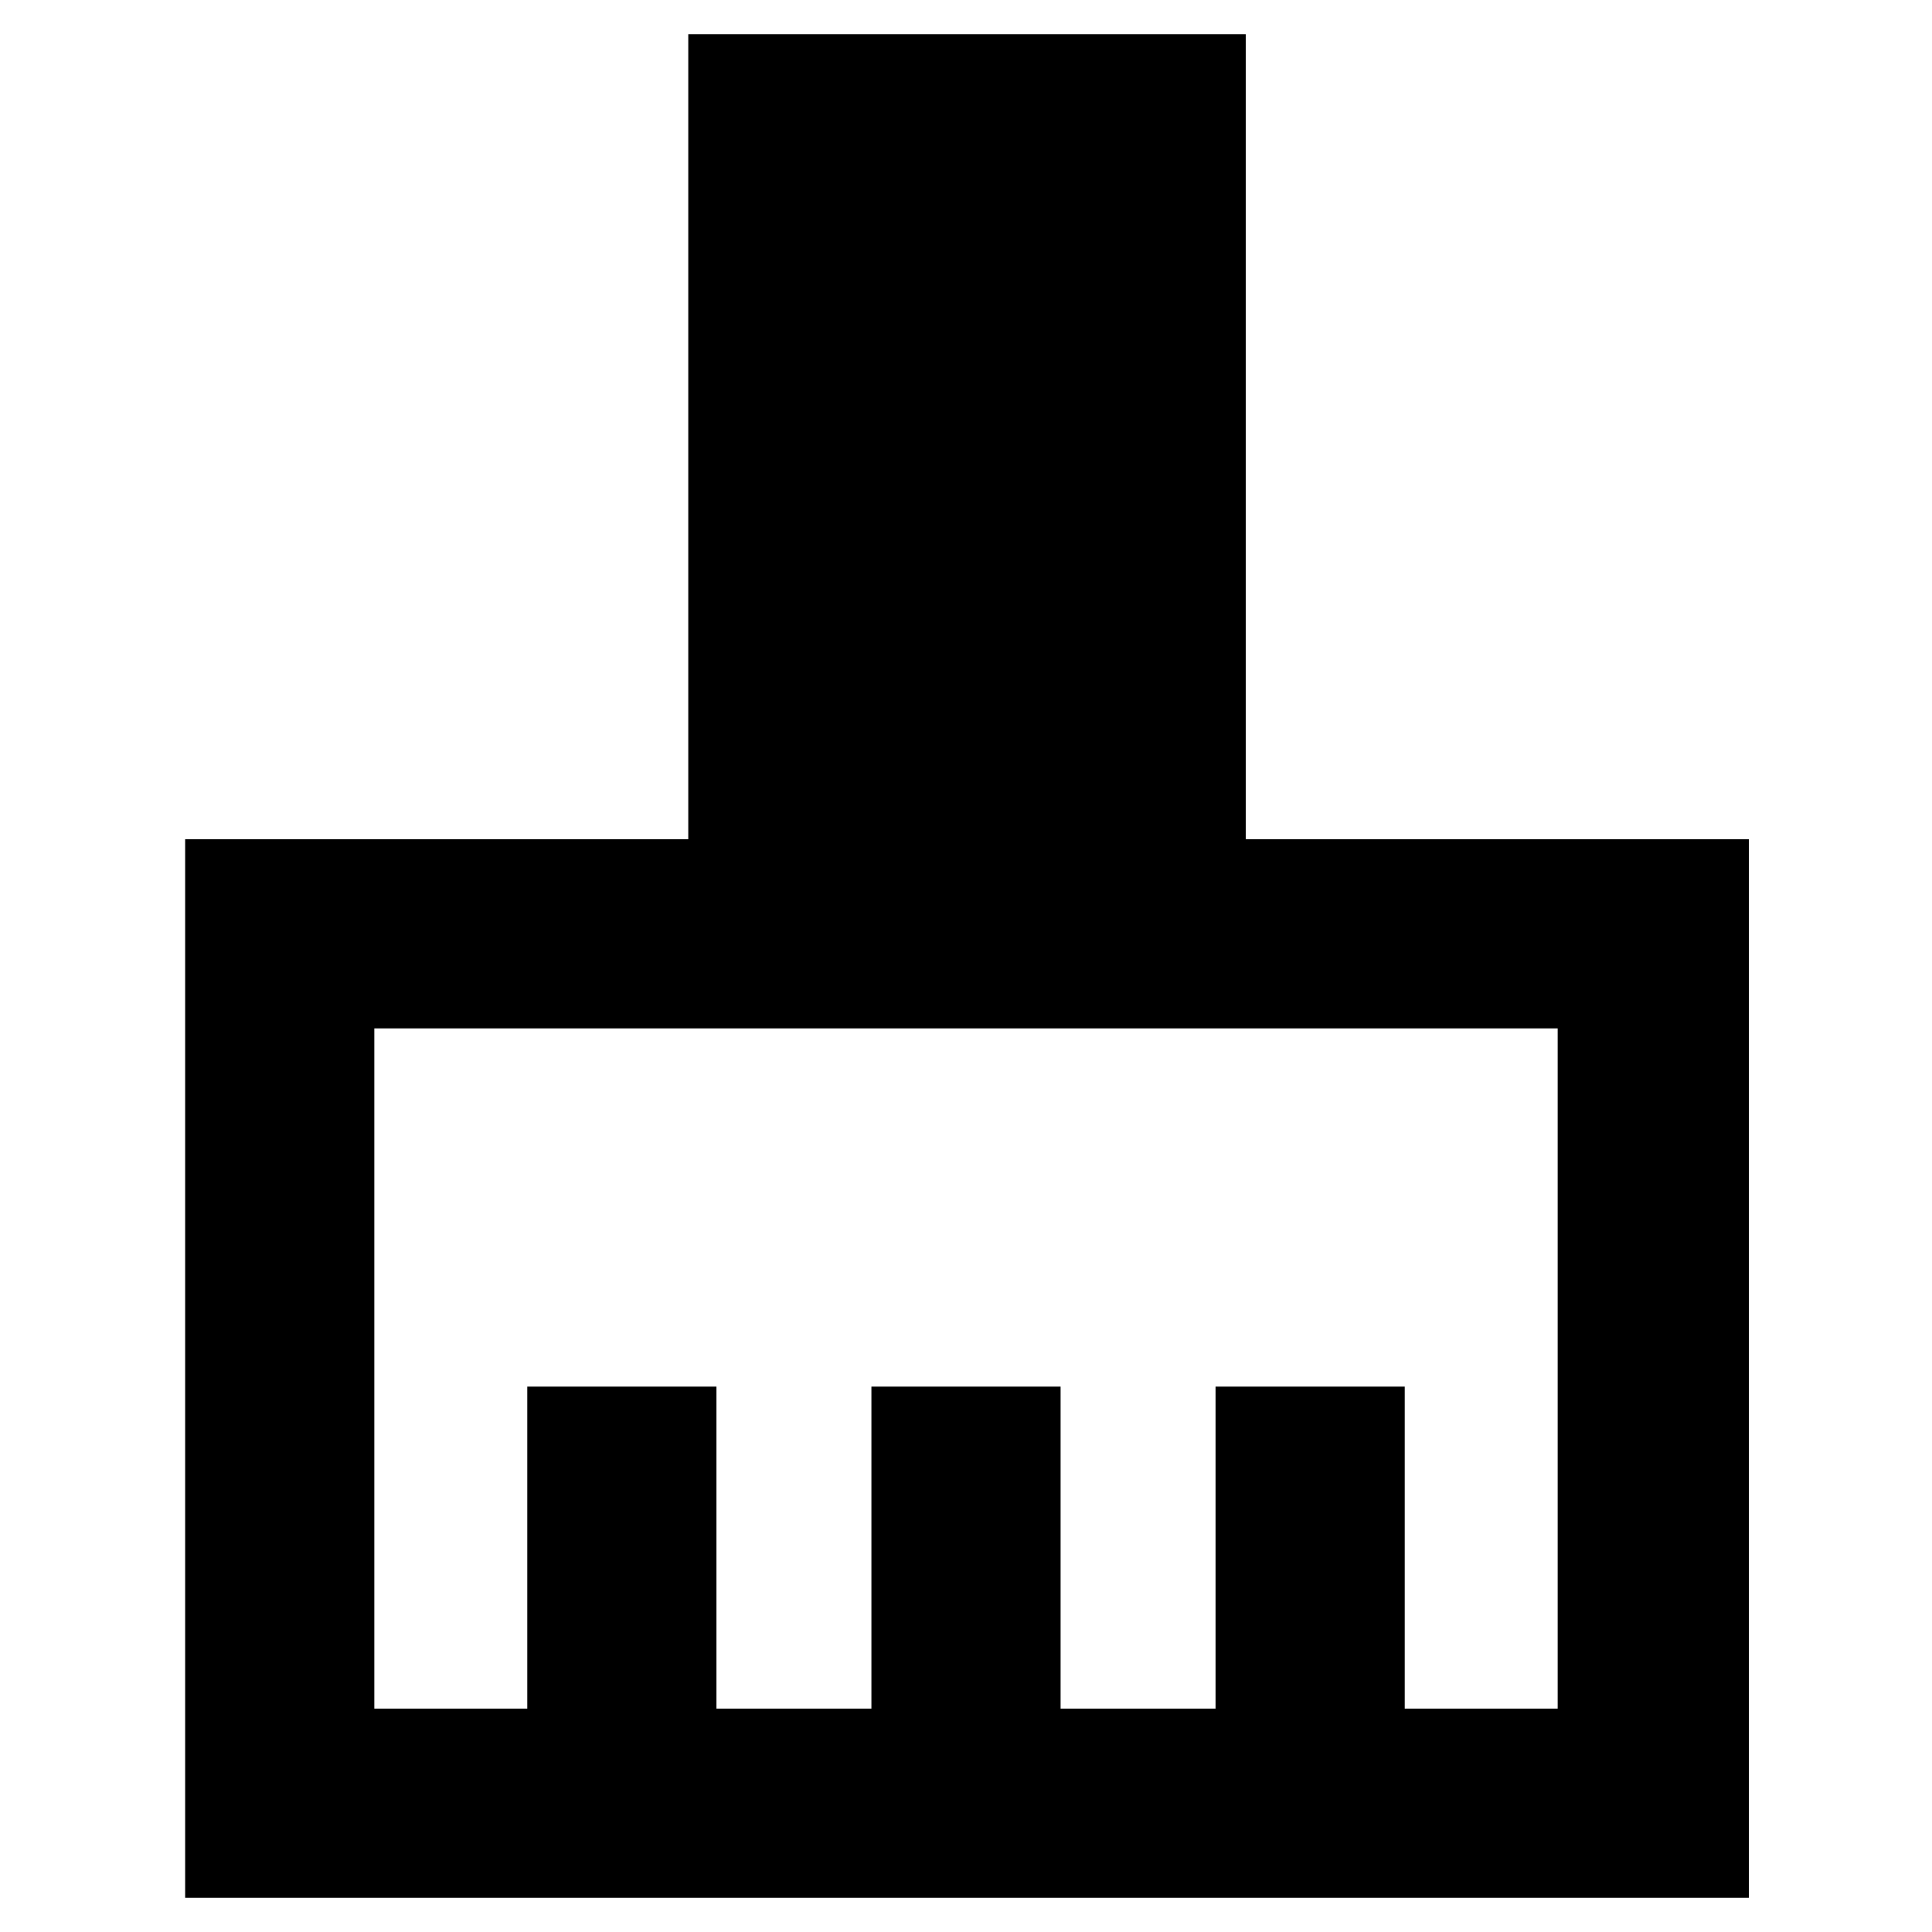 <svg xmlns="http://www.w3.org/2000/svg" height="48" width="48"><path d="M4.6 47.15V20.85H17.1V0.85H30.95V20.85H43.45V47.15ZM9.3 42.45H13.1V34.45H17.8V42.45H21.65V34.45H26.35V42.45H30.2V34.45H34.9V42.45H38.7V25.55H9.3Z"/></svg>